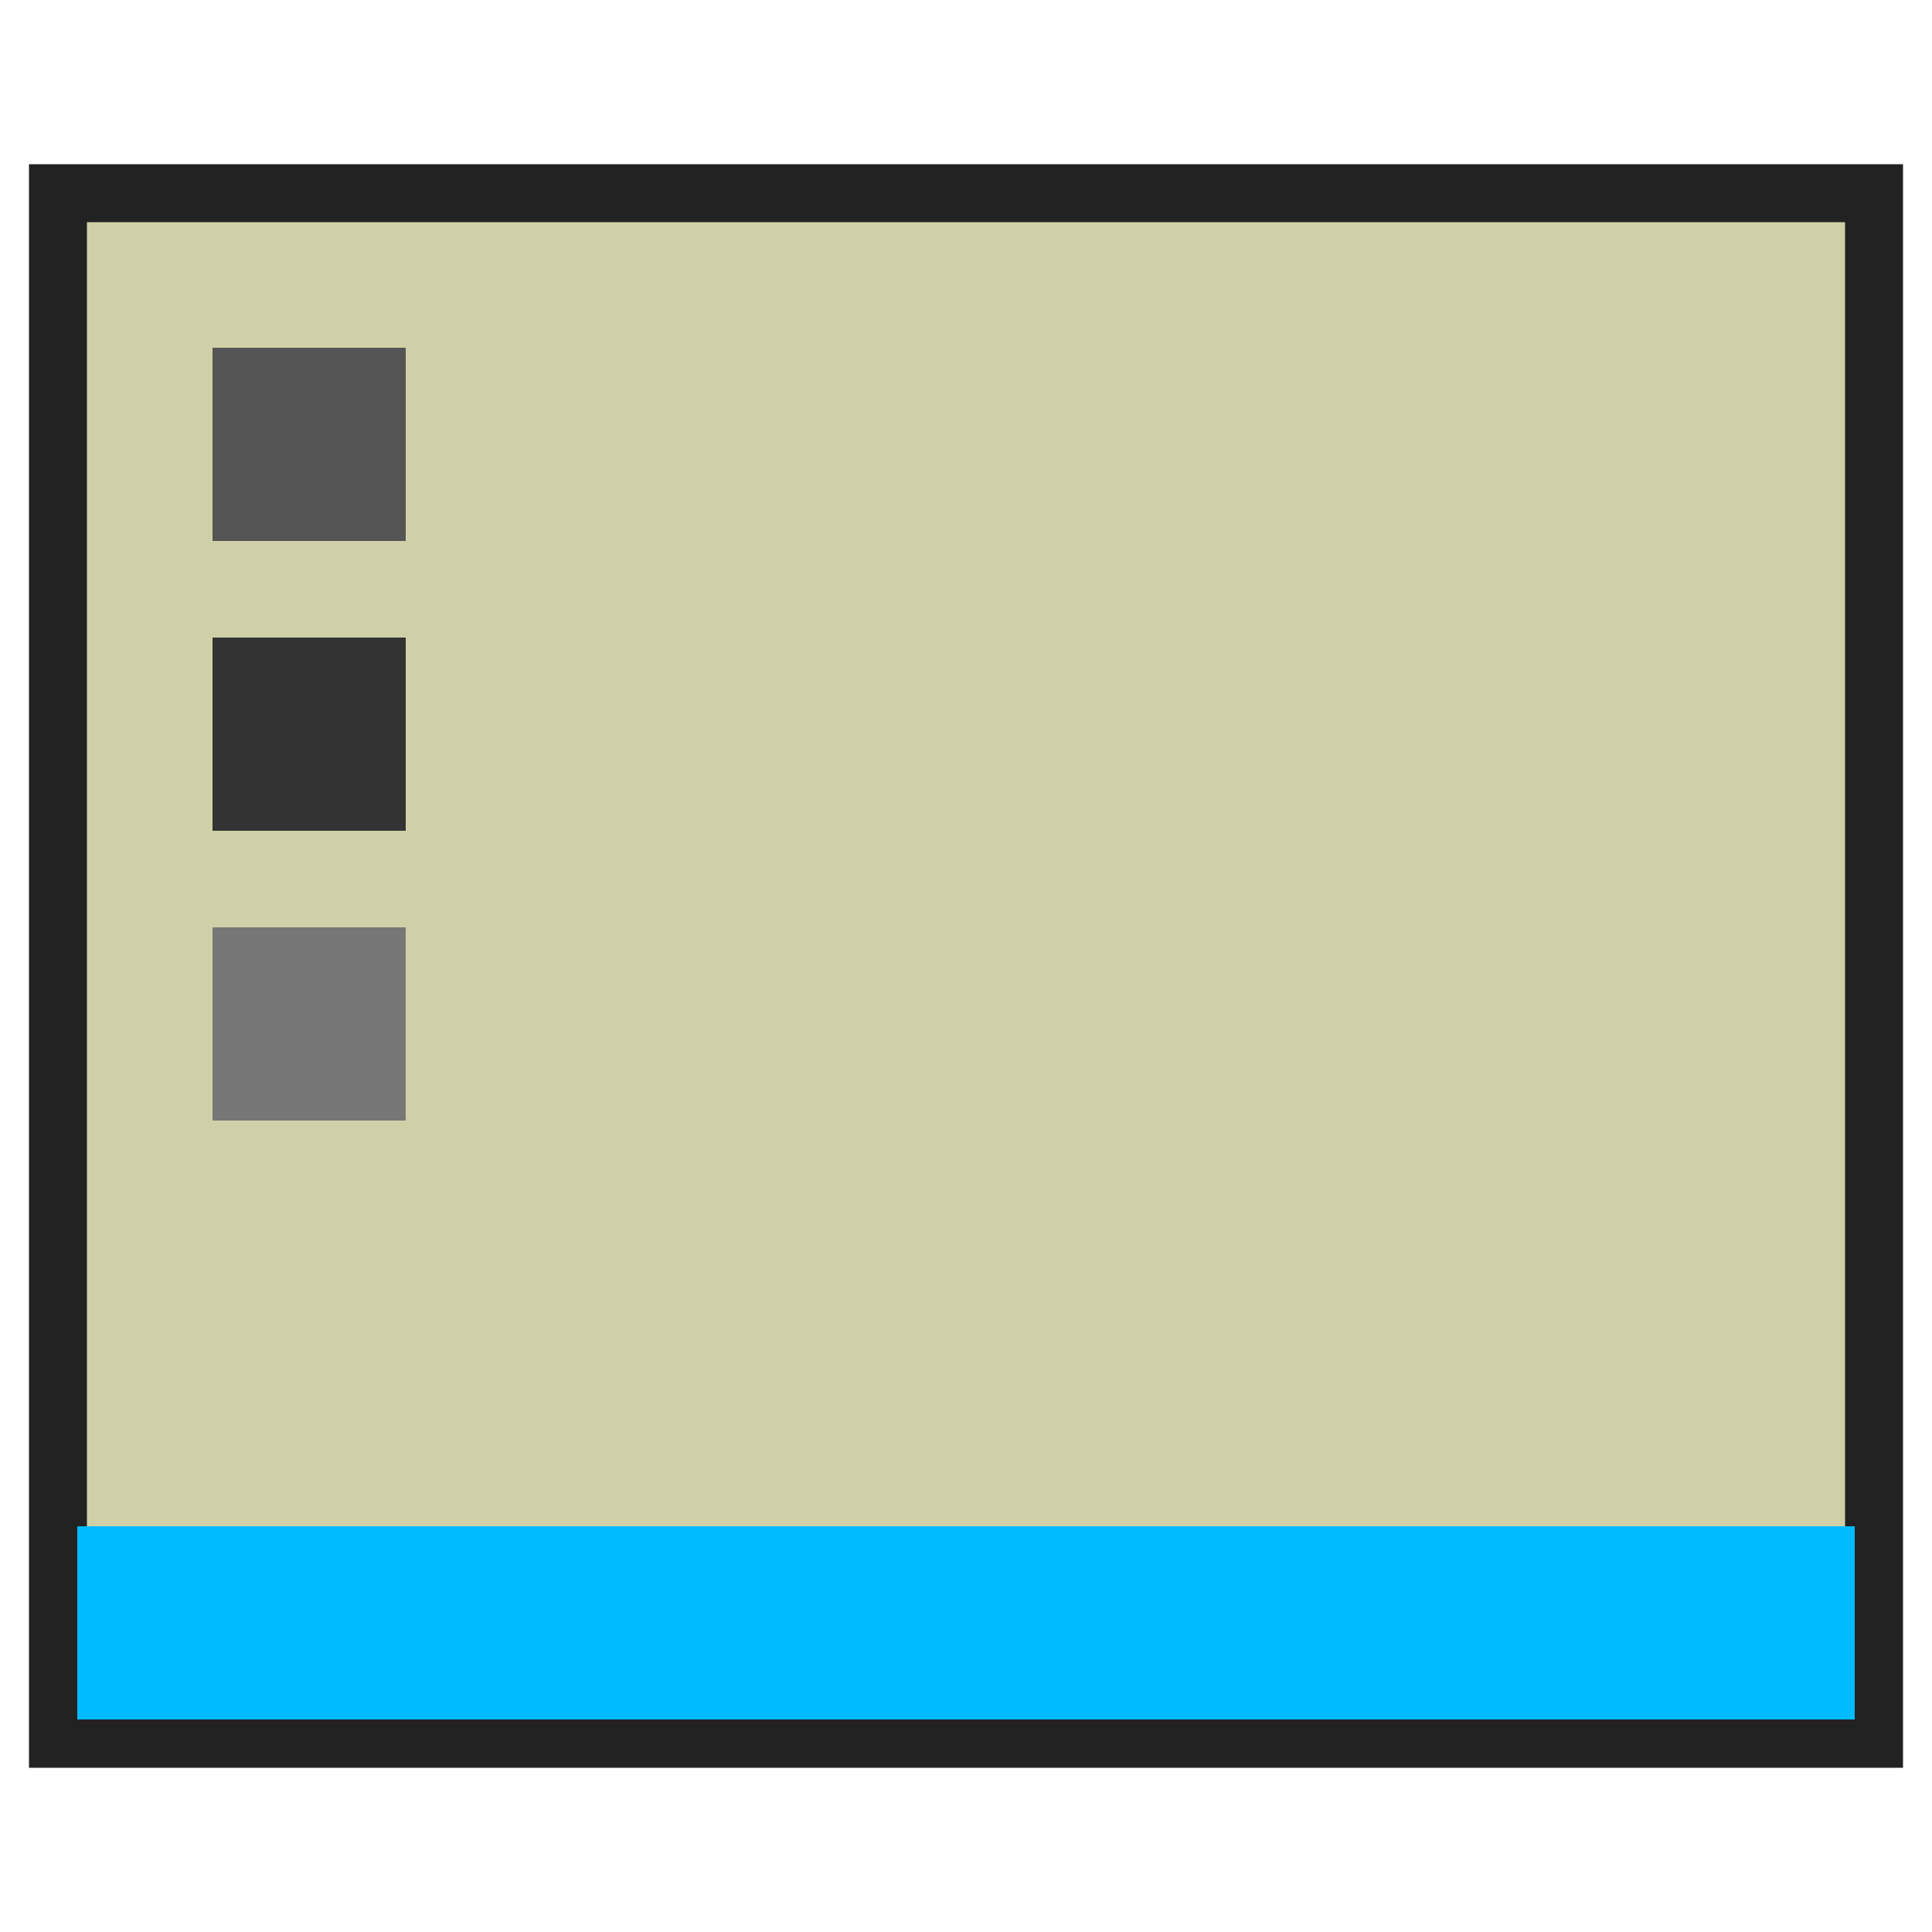 <?xml version="1.0" encoding="UTF-8" standalone="no"?>
<svg
   width="100px"
   height="100px"
   viewBox="0 0 100 100"
   version="1.1"
   id="svg12"
   sodipodi:docname="desktop.svg"
   inkscape:version="1.2 (dc2aedaf03, 2022-05-15)"
   xmlns:inkscape="http://www.inkscape.org/namespaces/inkscape"
   xmlns:sodipodi="http://sodipodi.sourceforge.net/DTD/sodipodi-0.dtd"
   xmlns="http://www.w3.org/2000/svg"
   xmlns:svg="http://www.w3.org/2000/svg"
   xmlns:rdf="http://www.w3.org/1999/02/22-rdf-syntax-ns#"
   xmlns:cc="http://creativecommons.org/ns#">
  <defs
     id="defs16" />
  <sodipodi:namedview
     id="namedview14"
     pagecolor="#ffffff"
     bordercolor="#666666"
     borderopacity="1.0"
     inkscape:showpageshadow="2"
     inkscape:pageopacity="0.0"
     inkscape:pagecheckerboard="0"
     inkscape:deskcolor="#d1d1d1"
     showgrid="false"
     inkscape:zoom="8.39"
     inkscape:cx="49.284863"
     inkscape:cy="49.940405"
     inkscape:window-width="1920"
     inkscape:window-height="1019"
     inkscape:window-x="0"
     inkscape:window-y="0"
     inkscape:window-maximized="1"
     inkscape:current-layer="svg12" />
  <rect
     style="fill:#D0D0A8;stroke:#222222;stroke-width:3"
     width="94"
     height="80"
     x="3"
     y="10"
     id="rect2" />
  <rect
     style="fill:#00BBFF"
     width="92"
     height="10"
     x="4"
     y="79"
     id="rect4" />
  <rect
     style="fill:#555555"
     width="10"
     height="10"
     x="11"
     y="18"
     id="rect6" />
  <rect
     style="fill:#333333"
     width="10"
     height="10"
     x="11"
     y="33"
     id="rect8" />
  <rect
     style="fill:#777777"
     width="10"
     height="10"
     x="11"
     y="48"
     id="rect10" />
</svg>
